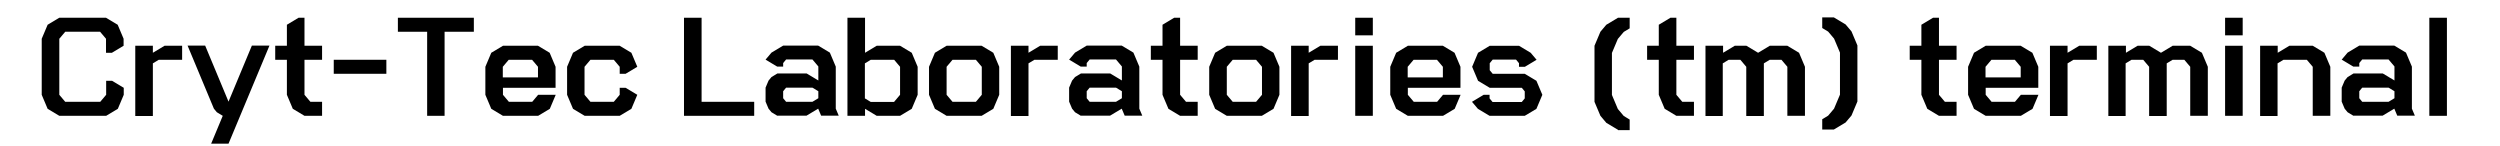 <?xml version="1.0" encoding="utf-8"?>
<!-- Generator: Adobe Illustrator 24.1.2, SVG Export Plug-In . SVG Version: 6.00 Build 0)  -->
<svg version="1.1" id="Слой_1" xmlns="http://www.w3.org/2000/svg" xmlns:xlink="http://www.w3.org/1999/xlink" x="0px" y="0px"
	 viewBox="0 0 1606 94" style="enable-background:new 0 0 1606 94;" xml:space="preserve">
<g>
	<path d="M38.1,74.4l-7.5-4.5l-3.8-9v-36l3.8-9l7.5-4.5h30l7.5,4.5l3.8,9v4.5l-7.5,4.5h-3.8v-9l-3.8-4.5H41.9l-3.8,4.5v36l3.8,4.5
		h22.5l3.8-4.5v-9h3.8l7.5,4.5v4.5l-3.8,9l-7.5,4.5H38.1z"/>
	<path d="M86.9,74.4v-45h11.3v4.5l7.5-4.5h11.3v9h-15l-3.8,2.3v33.8H86.9z"/>
	<path d="M135.6,92.4l7.5-18l-3.8-2.3l-1.9-2.3l-16.9-40.5h11.3l15,36l15-36h11.3l-26.3,63H135.6z"/>
	<path d="M195.6,74.4l-7.5-4.5l-3.8-9V38.4h-7.5v-9h7.5V15.9l7.5-4.5h3.8v18h11.3v9h-11.3v22.5l3.8,4.5h7.5v9H195.6z"/>
	<path d="M214.4,47.4v-9h33.8v9H214.4z"/>
	<path d="M274.4,74.4v-54h-18.8v-9h48.8v9h-18.8v54H274.4z"/>
	<path d="M323.1,74.4l-7.5-4.5l-3.8-9v-18l3.8-9l7.5-4.5h22.5l7.5,4.5l3.8,9v13.5h-33.8v4.5l3.8,4.5h15l3.8-4.5h11.3l-3.8,9
		l-7.5,4.5H323.1z M345.6,49.7v-6.8l-3.8-4.5h-15l-3.8,4.5v6.8H345.6z"/>
	<path d="M375.6,74.4l-7.5-4.5l-3.8-9v-18l3.8-9l7.5-4.5h22.5l7.5,4.5l3.8,9l-7.5,4.5h-3.8v-4.5l-3.8-4.5h-15l-3.8,4.5v18l3.8,4.5
		h15l3.8-4.5v-4.5h3.8l7.5,4.5l-3.8,9l-7.5,4.5H375.6z"/>
	<path d="M439.4,74.4v-63h11.3v54h33.8v9H439.4z"/>
	<path d="M499.4,74.4l-3.8-2.3l-1.9-2.3l-1.9-4.5v-9l1.9-4.5l1.9-2.3l3.8-2.3h18.8l7.5,4.5v-9l-3.8-4.5H505l-1.9,2.3v2.3h-3.8
		l-7.5-4.5l3.8-4.5l7.5-4.5h22.5l7.5,4.5l3.8,9v27l1.9,4.5h-11.3l-1.9-4.5l-7.5,4.5H499.4z M521.9,65.4l3.8-2.3v-4.5l-3.8-2.3H505
		l-1.9,2.3v4.5l1.9,2.3H521.9z"/>
	<path d="M544.4,74.4v-63h11.3v22.5l7.5-4.5h15l7.5,4.5l3.8,9v18l-3.8,9l-7.5,4.5h-15l-7.5-4.5v4.5H544.4z M574.4,65.4l3.8-4.5v-18
		l-3.8-4.5h-15l-3.8,2.3v22.5l3.8,2.3H574.4z"/>
	<path d="M608.1,74.4l-7.5-4.5l-3.8-9v-18l3.8-9l7.5-4.5h22.5l7.5,4.5l3.8,9v18l-3.8,9l-7.5,4.5H608.1z M626.9,65.4l3.8-4.5v-18
		l-3.8-4.5h-15l-3.8,4.5v18l3.8,4.5H626.9z"/>
	<path d="M649.4,74.4v-45h11.3v4.5l7.5-4.5h11.3v9h-15l-3.8,2.3v33.8H649.4z"/>
	<path d="M694.4,74.4l-3.8-2.3l-1.9-2.3l-1.9-4.5v-9l1.9-4.5l1.9-2.3l3.8-2.3h18.8l7.5,4.5v-9l-3.8-4.5H700l-1.9,2.3v2.3h-3.8
		l-7.5-4.5l3.8-4.5l7.5-4.5h22.5l7.5,4.5l3.8,9v27l1.9,4.5h-11.3l-1.9-4.5l-7.5,4.5H694.4z M716.9,65.4l3.8-2.3v-4.5l-3.8-2.3H700
		l-1.9,2.3v4.5l1.9,2.3H716.9z"/>
	<path d="M758.1,74.4l-7.5-4.5l-3.8-9V38.4h-7.5v-9h7.5V15.9l7.5-4.5h3.8v18h11.3v9h-11.3v22.5l3.8,4.5h7.5v9H758.1z"/>
	<path d="M788.1,74.4l-7.5-4.5l-3.8-9v-18l3.8-9l7.5-4.5h22.5l7.5,4.5l3.8,9v18l-3.8,9l-7.5,4.5H788.1z M806.9,65.4l3.8-4.5v-18
		l-3.8-4.5h-15l-3.8,4.5v18l3.8,4.5H806.9z"/>
	<path d="M829.4,74.4v-45h11.3v4.5l7.5-4.5h11.3v9h-15l-3.8,2.3v33.8H829.4z"/>
	<path d="M870.6,22.7V11.4h11.3v11.3H870.6z M870.6,74.4v-45h11.3v45H870.6z"/>
	<path d="M904.4,74.4l-7.5-4.5l-3.8-9v-18l3.8-9l7.5-4.5h22.5l7.5,4.5l3.8,9v13.5h-33.8v4.5l3.8,4.5h15l3.8-4.5h11.3l-3.8,9
		l-7.5,4.5H904.4z M926.9,49.7v-6.8l-3.8-4.5h-15l-3.8,4.5v6.8H926.9z"/>
	<path d="M956.9,74.4l-7.5-4.5l-3.8-4.5l7.5-4.5h3.8v2.3l1.9,2.3h18.8l1.9-2.3v-4.5l-1.9-2.3h-20.6l-7.5-4.5l-3.8-9l3.8-9l7.5-4.5
		h18.8l7.5,4.5l3.8,4.5l-7.5,4.5h-3.8v-2.3l-1.9-2.3h-15l-1.9,2.3v4.5l1.9,2.3h20.6l7.5,4.5l3.8,9l-3.8,9l-7.5,4.5H956.9z"/>
	<path d="M1039.4,83.4l-7.5-4.5l-3.8-4.5l-3.8-9v-36l3.8-9l3.8-4.5l7.5-4.5h7.5v6.8l-3.8,2.3l-3.8,4.5l-3.8,9v27l3.8,9l3.8,4.5
		l3.8,2.3v6.8H1039.4z"/>
	<path d="M1076.9,74.4l-7.5-4.5l-3.8-9V38.4h-7.5v-9h7.5V15.9l7.5-4.5h3.8v18h11.3v9h-11.3v22.5l3.8,4.5h7.5v9H1076.9z"/>
	<path d="M1095.6,74.4v-45h11.3v4.5l7.5-4.5h7.5l7.5,4.5l7.5-4.5h11.3l7.5,4.5l3.8,9v31.5h-11.3V42.9l-3.8-4.5h-7.5l-3.8,2.3v33.8
		h-11.3V42.9l-3.8-4.5h-7.5l-3.8,2.3v33.8H1095.6z"/>
	<path d="M1170.6,83.4v-6.8l3.8-2.3l3.8-4.5l3.8-9v-27l-3.8-9l-3.8-4.5l-3.8-2.3v-6.8h7.5l7.5,4.5l3.8,4.5l3.8,9v36l-3.8,9l-3.8,4.5
		l-7.5,4.5H1170.6z"/>
	<path d="M1245.6,74.4l-7.5-4.5l-3.8-9V38.4h-7.5v-9h7.5V15.9l7.5-4.5h3.8v18h11.3v9h-11.3v22.5l3.8,4.5h7.5v9H1245.6z"/>
	<path d="M1275.6,74.4l-7.5-4.5l-3.8-9v-18l3.8-9l7.5-4.5h22.5l7.5,4.5l3.8,9v13.5h-33.8v4.5l3.8,4.5h15l3.8-4.5h11.3l-3.8,9
		l-7.5,4.5H1275.6z M1298.1,49.7v-6.8l-3.8-4.5h-15l-3.8,4.5v6.8H1298.1z"/>
	<path d="M1316.9,74.4v-45h11.3v4.5l7.5-4.5h11.3v9h-15l-3.8,2.3v33.8H1316.9z"/>
	<path d="M1354.4,74.4v-45h11.3v4.5l7.5-4.5h7.5l7.5,4.5l7.5-4.5h11.3l7.5,4.5l3.8,9v31.5h-11.3V42.9l-3.8-4.5h-7.5l-3.8,2.3v33.8
		h-11.3V42.9l-3.8-4.5h-7.5l-3.8,2.3v33.8H1354.4z"/>
	<path d="M1429.4,22.7V11.4h11.3v11.3H1429.4z M1429.4,74.4v-45h11.3v45H1429.4z"/>
	<path d="M1451.9,74.4v-45h11.3v4.5l7.5-4.5h15l7.5,4.5l3.8,9v31.5h-11.3V42.9l-3.8-4.5h-15l-3.8,2.3v33.8H1451.9z"/>
	<path d="M1511.9,74.4l-3.8-2.3l-1.9-2.3l-1.9-4.5v-9l1.9-4.5l1.9-2.3l3.8-2.3h18.8l7.5,4.5v-9l-3.8-4.5h-16.9l-1.9,2.3v2.3h-3.8
		l-7.5-4.5l3.8-4.5l7.5-4.5h22.5l7.5,4.5l3.8,9v27l1.9,4.5H1540l-1.9-4.5l-7.5,4.5H1511.9z M1534.4,65.4l3.8-2.3v-4.5l-3.8-2.3
		h-16.9l-1.9,2.3v4.5l1.9,2.3H1534.4z"/>
	<path d="M1560.6,74.4v-63h11.3v63H1560.6z"/>
</g>
</svg>
